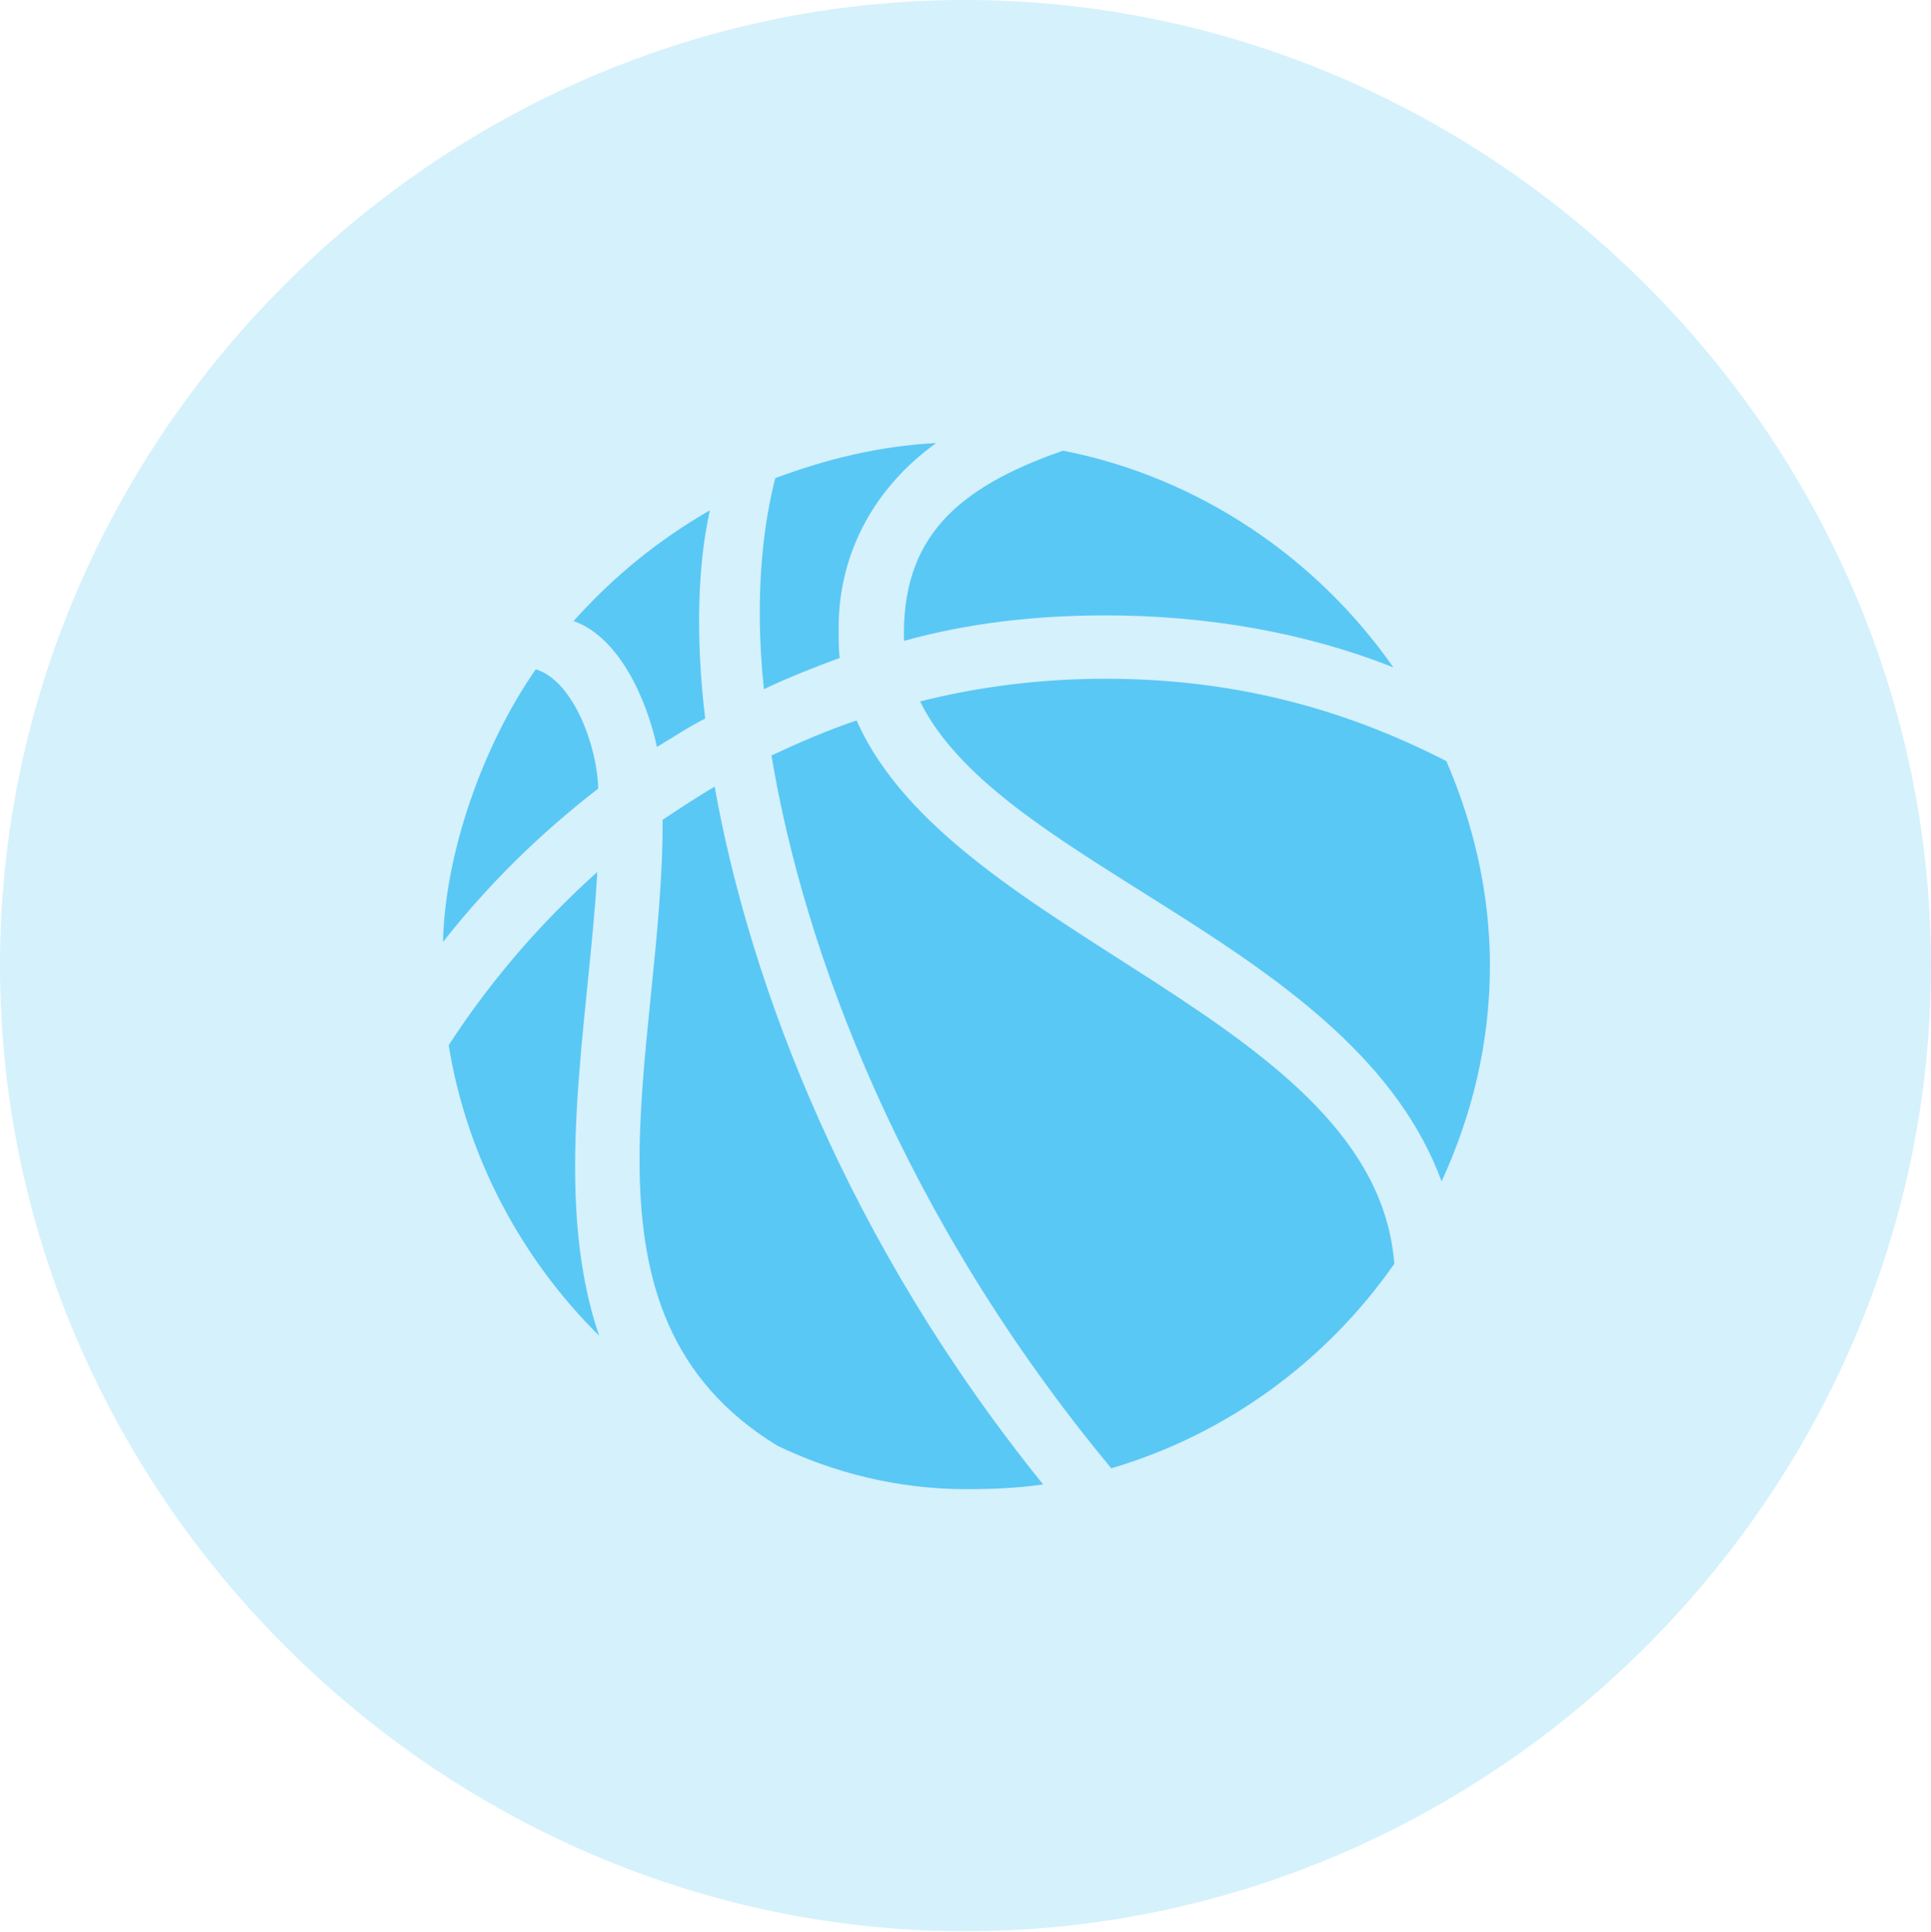 <?xml version="1.0" encoding="UTF-8"?>
<!--Generator: Apple Native CoreSVG 175.5-->
<!DOCTYPE svg
PUBLIC "-//W3C//DTD SVG 1.1//EN"
       "http://www.w3.org/Graphics/SVG/1.1/DTD/svg11.dtd">
<svg version="1.1" xmlns="http://www.w3.org/2000/svg" xmlns:xlink="http://www.w3.org/1999/xlink" width="24.902" height="24.915">
 <g>
  <rect height="24.915" opacity="0" width="24.902" x="0" y="0"/>
  <path d="M12.451 24.902C19.263 24.902 24.902 19.25 24.902 12.451C24.902 5.64 19.25 0 12.439 0C5.64 0 0 5.64 0 12.451C0 19.25 5.652 24.902 12.451 24.902Z" fill="#5ac8f5" fill-opacity="0.25"/>
  <path d="M5.713 12.146C5.737 11.023 6.213 9.631 6.909 8.63C7.397 8.777 7.703 9.631 7.715 10.168C6.958 10.754 6.299 11.401 5.713 12.146ZM8.472 9.631C8.337 9.009 7.983 8.215 7.397 8.008C7.91 7.434 8.496 6.958 9.155 6.58C9.009 7.227 8.96 8.142 9.094 9.265C8.875 9.375 8.679 9.509 8.472 9.631ZM9.851 8.887C9.717 7.605 9.863 6.689 9.998 6.165C10.657 5.92 11.34 5.75 12.073 5.713C11.291 6.274 10.815 7.117 10.815 8.093C10.815 8.24 10.815 8.374 10.828 8.484C10.498 8.606 10.156 8.74 9.851 8.887ZM11.658 8.264C11.621 6.934 12.341 6.287 13.709 5.811C15.454 6.152 16.98 7.19 17.969 8.606C16.834 8.154 15.552 7.935 14.258 7.935C13.367 7.935 12.488 8.032 11.658 8.264ZM5.786 13.477C6.335 12.634 6.97 11.902 7.703 11.243C7.593 13.171 7.104 15.405 7.727 17.224C6.726 16.235 6.018 14.917 5.786 13.477ZM8.545 10.571C8.765 10.425 8.984 10.278 9.216 10.144C9.68 12.732 10.938 16.028 13.452 19.141C13.123 19.189 12.793 19.202 12.463 19.202C11.585 19.202 10.754 18.994 10.022 18.64C7.251 16.943 8.557 13.562 8.545 10.571ZM9.949 9.741C10.315 9.57 10.681 9.412 11.047 9.29C12.293 12.109 17.737 13.123 17.981 16.296C17.102 17.554 15.82 18.494 14.331 18.933C11.646 15.698 10.364 12.256 9.949 9.741ZM11.865 9.045C12.634 8.85 13.44 8.752 14.258 8.752C15.845 8.752 17.273 9.106 18.652 9.814C19.006 10.632 19.214 11.523 19.214 12.451C19.214 13.452 18.982 14.38 18.591 15.234C17.468 12.183 12.927 11.194 11.865 9.045Z" fill="#5ac8f5"/>
 </g>
</svg>
